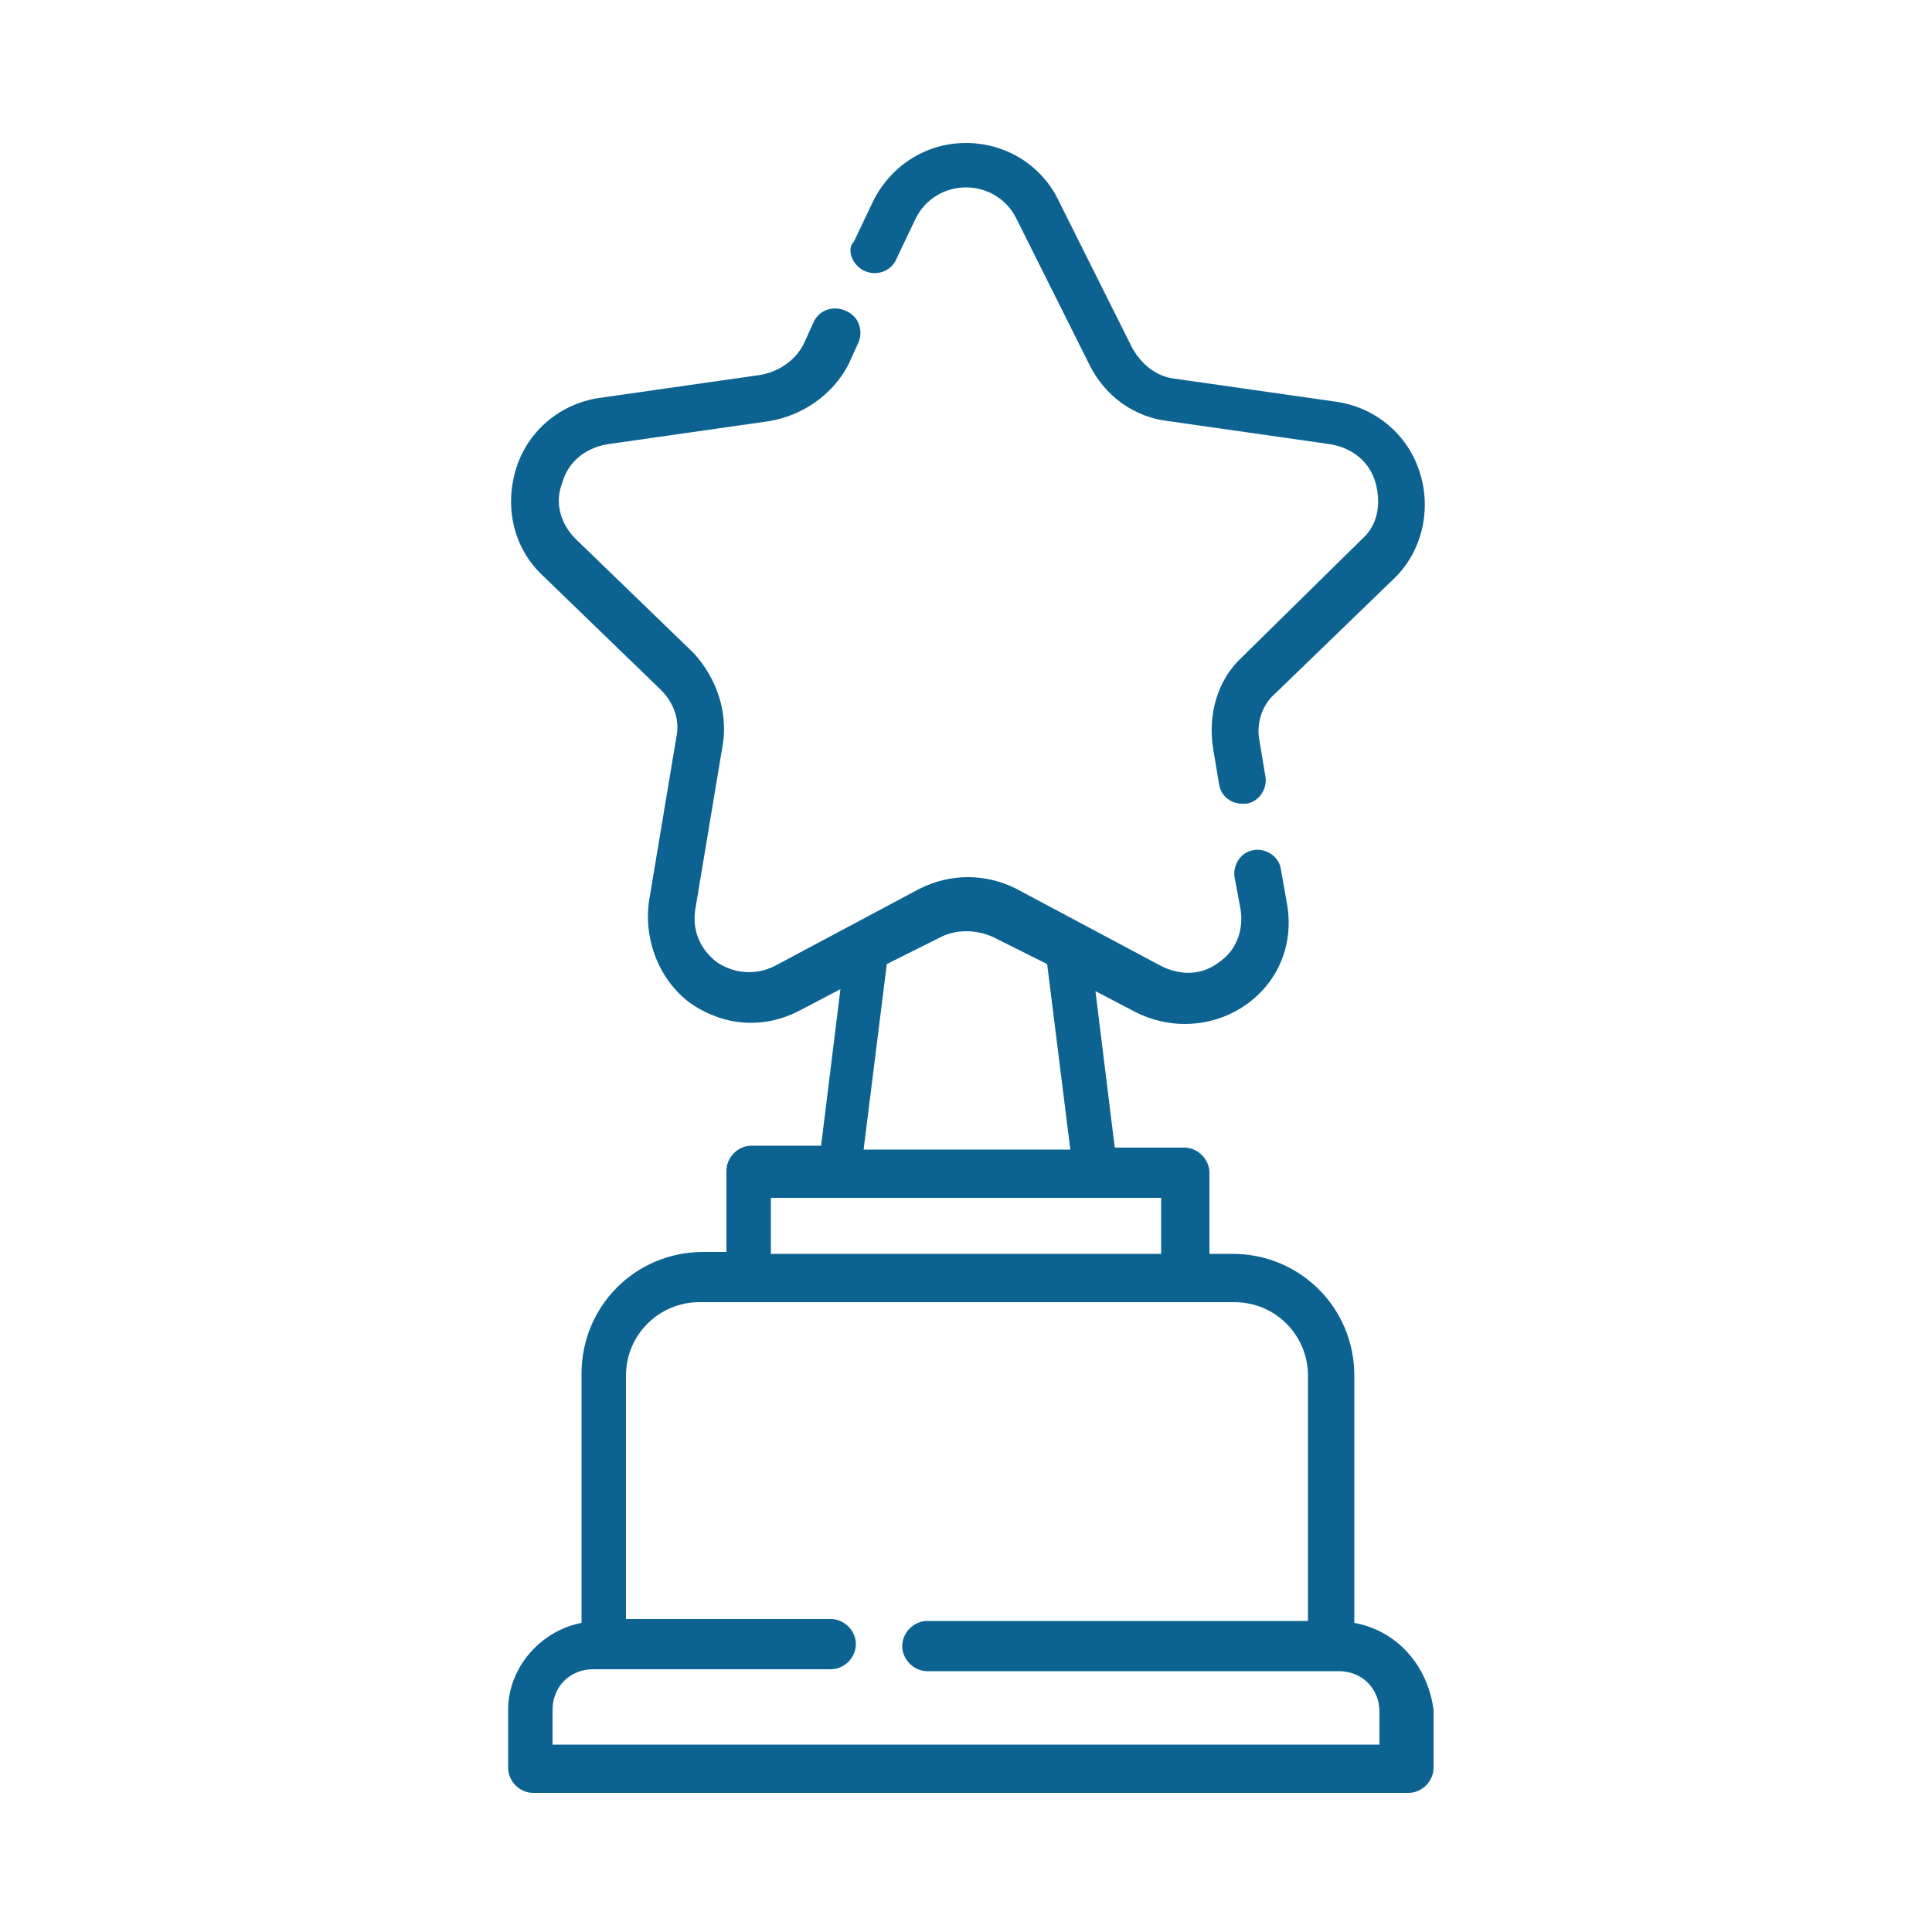 <?xml version="1.0" encoding="utf-8"?>
<!-- Generator: Adobe Illustrator 23.0.1, SVG Export Plug-In . SVG Version: 6.00 Build 0)  -->
<svg version="1.1" id="Layer_1" xmlns="http://www.w3.org/2000/svg" xmlns:xlink="http://www.w3.org/1999/xlink" x="0px" y="0px"
	 width="100px" height="100px" viewBox="0 0 100 100" style="enable-background:new 0 0 100 100;" xml:space="preserve">
<g>
	<path style="fill:#0C6391;" d="M70.1,84V71.2c0-3.5-2.8-6.3-6.3-6.3h-1.2v-4.2c0-0.7-0.6-1.3-1.3-1.3h-3.6l-1-8.1l2.1,1.1
		c0.8,0.4,1.7,0.6,2.5,0.6c1.1,0,2.2-0.3,3.2-1c1.7-1.2,2.5-3.2,2.1-5.3l-0.3-1.7c-0.1-0.7-0.8-1.1-1.4-1c-0.7,0.1-1.1,0.8-1,1.4
		l0.3,1.6c0.2,1.1-0.2,2.2-1.1,2.8c-0.9,0.7-2,0.7-3,0.2l-7.5-4c-1.6-0.8-3.4-0.8-5,0l-7.5,4c-1,0.5-2.1,0.4-3-0.2
		c-0.9-0.7-1.3-1.7-1.1-2.8l1.4-8.4c0.3-1.7-0.3-3.5-1.5-4.8l-6.1-5.9c-0.8-0.8-1.1-1.9-0.7-2.9c0.3-1.1,1.2-1.8,2.3-2l8.4-1.2
		c1.8-0.3,3.3-1.4,4.1-2.9l0.5-1.1c0.3-0.6,0.1-1.4-0.6-1.7c-0.6-0.3-1.4-0.1-1.7,0.6l-0.5,1.1c-0.4,0.8-1.2,1.4-2.2,1.6l-8.4,1.2
		c-2,0.3-3.7,1.7-4.3,3.7c-0.6,2-0.1,4.1,1.4,5.5l6.1,5.9c0.7,0.7,1,1.6,0.8,2.5l-1.4,8.4c-0.3,2,0.5,4.1,2.1,5.3
		c1.7,1.2,3.8,1.4,5.7,0.4l2.1-1.1l-1,8.1h-3.6c-0.7,0-1.3,0.6-1.3,1.3v4.2h-1.2c-3.5,0-6.3,2.8-6.3,6.3V84
		c-2.1,0.4-3.8,2.3-3.8,4.5v3c0,0.7,0.6,1.3,1.3,1.3h45.3c0.7,0,1.3-0.6,1.3-1.3v-3C73.9,86.2,72.3,84.4,70.1,84L70.1,84z
		 M45.9,49.9l2.8-1.4c0.8-0.4,1.8-0.4,2.7,0l2.8,1.4l1.2,9.6H44.7L45.9,49.9z M39.9,62h20.2v2.9H39.9V62z M71.4,90.3H28.6v-1.8
		c0-1.2,0.9-2.1,2.1-2.1H43c0.7,0,1.3-0.6,1.3-1.3c0-0.7-0.6-1.3-1.3-1.3H32.4V71.2c0-2.1,1.7-3.8,3.8-3.8h27.7
		c2.1,0,3.8,1.7,3.8,3.8v12.7H48c-0.7,0-1.3,0.6-1.3,1.3c0,0.7,0.6,1.3,1.3,1.3h21.3c1.2,0,2.1,0.9,2.1,2.1L71.4,90.3L71.4,90.3z"/>
	<path style="fill:#0C6391;" d="M44.7,14c0.6,0.3,1.4,0.1,1.7-0.6l1-2.1c0.5-1,1.5-1.6,2.6-1.6c1.1,0,2.1,0.6,2.6,1.6l3.8,7.6
		c0.8,1.6,2.3,2.7,4.1,2.9l8.4,1.2c1.1,0.2,2,0.9,2.3,2c0.3,1.1,0.1,2.2-0.7,2.9L64.3,34c-1.3,1.2-1.8,3-1.5,4.8l0.3,1.8
		c0.1,0.6,0.6,1,1.2,1c0.1,0,0.1,0,0.2,0c0.7-0.1,1.1-0.8,1-1.4l-0.3-1.8c-0.2-0.9,0.1-1.9,0.8-2.5l6.1-5.9c1.5-1.4,2-3.6,1.4-5.5
		c-0.6-2-2.3-3.4-4.3-3.7l-8.4-1.2c-0.9-0.1-1.7-0.7-2.2-1.6l-3.8-7.6c-0.9-1.9-2.8-3-4.8-3c0,0,0,0,0,0c-2.1,0-3.9,1.2-4.8,3
		l-1,2.1C43.8,12.9,44.1,13.7,44.7,14L44.7,14z"/>
</g>
</svg>
